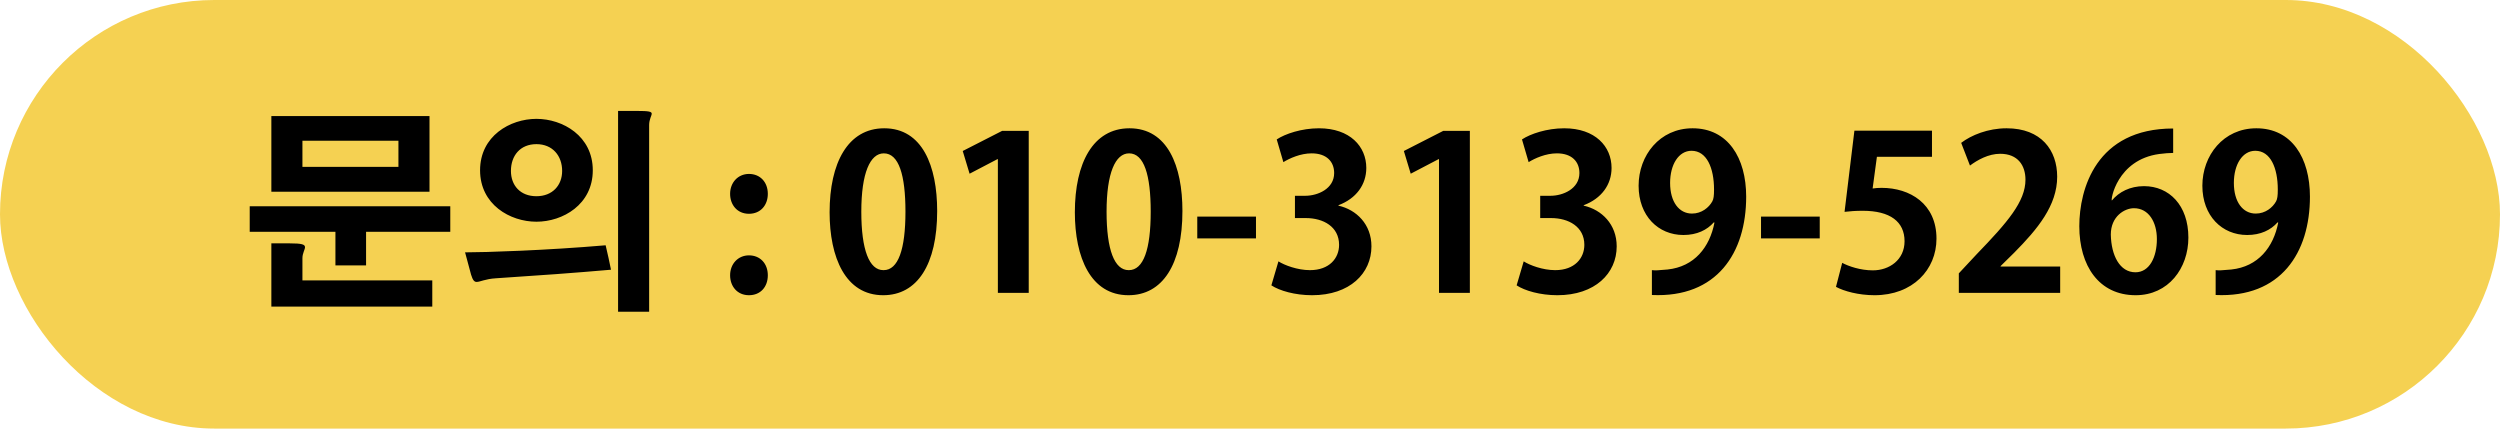 <svg width="350" height="60" viewBox="0 0 350 60" fill="none" xmlns="http://www.w3.org/2000/svg">
<rect width="350" height="60" rx="30" fill="#F5D152"/>
<path d="M55.78 19.7H42.34V23.36H55.78V19.7ZM37.99 26.84V16.25H60.13V26.84H37.99ZM34.96 32.45V28.88H63.04V32.45H51.25V37.16H46.96V32.45H34.96ZM37.99 34.07H40.54C42.28 34.07 42.7 34.22 42.7 34.61C42.7 34.94 42.34 35.45 42.34 36.14V39.26H60.52V42.92H37.99V34.07ZM75.1 20.18C72.82 20.18 71.53 21.8 71.53 23.93C71.53 25.94 72.82 27.47 75.1 27.47C77.35 27.47 78.7 25.94 78.7 23.93C78.7 21.8 77.35 20.18 75.1 20.18ZM75.1 16.64C78.79 16.64 82.99 19.04 82.99 23.84C82.99 28.64 78.79 31.04 75.1 31.04C71.41 31.04 67.21 28.64 67.21 23.84C67.21 19.04 71.41 16.64 75.1 16.64ZM65.95 38.45L65.11 35.33C67.87 35.33 76.42 35.06 84.79 34.34C85.06 35.48 85.36 36.83 85.54 37.76C80.74 38.18 75.04 38.6 69.43 38.96C67.93 39.05 67.21 39.47 66.73 39.47C66.4 39.47 66.19 39.23 65.95 38.45ZM86.53 15.53H89.14C90.85 15.53 91.24 15.62 91.24 15.92C91.24 16.19 90.88 16.7 90.88 17.51V43.64H86.53V15.53ZM104.855 29.93C103.205 29.93 102.215 28.67 102.215 27.14C102.215 25.55 103.325 24.35 104.855 24.35C106.415 24.35 107.495 25.49 107.495 27.14C107.495 28.73 106.475 29.93 104.855 29.93ZM104.855 41.33C103.205 41.33 102.215 40.07 102.215 38.54C102.215 36.95 103.325 35.75 104.855 35.75C106.415 35.75 107.495 36.89 107.495 38.54C107.495 40.16 106.475 41.33 104.855 41.33ZM123.644 41.33C118.364 41.33 116.144 36.05 116.144 29.72C116.144 22.82 118.694 17.96 123.794 17.96C129.134 17.96 131.204 23.24 131.204 29.54C131.204 37.04 128.414 41.33 123.644 41.33ZM123.674 37.82H123.704C125.744 37.82 126.764 34.94 126.764 29.63C126.764 24.5 125.834 21.47 123.734 21.47C121.814 21.47 120.584 24.23 120.584 29.63C120.584 35 121.694 37.82 123.674 37.82ZM144.022 18.32V41H139.702V22.28H139.642L135.742 24.32L134.782 21.14L140.302 18.32H144.022ZM157.98 41.33C152.7 41.33 150.48 36.05 150.48 29.72C150.48 22.82 153.03 17.96 158.13 17.96C163.47 17.96 165.54 23.24 165.54 29.54C165.54 37.04 162.75 41.33 157.98 41.33ZM158.01 37.82H158.04C160.08 37.82 161.1 34.94 161.1 29.63C161.1 24.5 160.17 21.47 158.07 21.47C156.15 21.47 154.92 24.23 154.92 29.63C154.92 35 156.03 37.82 158.01 37.82ZM175.838 33.38H167.618V30.32H175.838V33.38ZM179.672 22.7L178.742 19.52C179.912 18.74 182.222 17.96 184.652 17.96C189.002 17.96 191.282 20.51 191.282 23.51C191.282 25.85 189.872 27.8 187.382 28.73V28.79C189.902 29.36 192.002 31.4 192.002 34.49C192.002 38.27 188.972 41.33 183.692 41.33C181.292 41.33 179.132 40.7 177.992 39.95L178.982 36.59C179.822 37.13 181.652 37.82 183.392 37.82C186.122 37.82 187.472 36.14 187.472 34.28C187.472 31.73 185.252 30.53 182.822 30.53H181.292V27.41H182.732C184.502 27.41 186.782 26.42 186.782 24.23C186.782 22.64 185.732 21.47 183.632 21.47C182.072 21.47 180.542 22.16 179.672 22.7ZM205.78 18.32V41H201.46V22.28H201.4L197.5 24.32L196.54 21.14L202.06 18.32H205.78ZM214.008 22.7L213.078 19.52C214.248 18.74 216.558 17.96 218.988 17.96C223.338 17.96 225.618 20.51 225.618 23.51C225.618 25.85 224.208 27.8 221.718 28.73V28.79C224.238 29.36 226.337 31.4 226.337 34.49C226.337 38.27 223.308 41.33 218.028 41.33C215.628 41.33 213.468 40.7 212.328 39.95L213.318 36.59C214.158 37.13 215.988 37.82 217.728 37.82C220.458 37.82 221.808 36.14 221.808 34.28C221.808 31.73 219.588 30.53 217.158 30.53H215.628V27.41H217.068C218.838 27.41 221.118 26.42 221.118 24.23C221.118 22.64 220.068 21.47 217.968 21.47C216.408 21.47 214.878 22.16 214.008 22.7ZM231.265 41.3V37.82C231.835 37.88 232.045 37.85 233.455 37.73C237.205 37.34 239.365 34.61 240.025 31.16L239.935 31.13C238.975 32.21 237.565 32.9 235.675 32.9C232.165 32.9 229.405 30.23 229.405 26C229.405 21.77 232.345 17.96 236.965 17.96C241.915 17.96 244.465 22.1 244.465 27.53C244.465 35.39 240.385 41.72 231.265 41.3ZM236.815 21.11C235.015 21.11 233.815 23.03 233.815 25.61C233.815 28.28 235.075 29.9 236.875 29.9C238.225 29.9 239.245 29.06 239.725 28.19C239.905 27.86 239.965 27.41 239.965 26.54C239.965 23.51 238.945 21.11 236.815 21.11ZM254.763 33.38H246.543V30.32H254.763V33.38ZM258.237 29.66L259.617 18.29H270.477V21.95H262.767L262.167 26.39C262.587 26.33 262.947 26.3 263.427 26.3C267.387 26.3 271.107 28.52 271.107 33.41C271.107 37.76 267.777 41.33 262.437 41.33C260.187 41.33 258.147 40.76 257.037 40.16L257.907 36.8C258.807 37.28 260.457 37.85 262.197 37.85C264.507 37.85 266.637 36.38 266.637 33.77C266.637 31.04 264.627 29.51 260.787 29.51C259.767 29.51 258.987 29.57 258.237 29.66ZM280.085 37.31H288.425V41H274.235V38.27L276.755 35.57C281.045 31.13 283.565 28.22 283.565 25.16C283.565 23.18 282.515 21.53 280.025 21.53C278.375 21.53 276.845 22.4 275.795 23.18L274.565 20C275.975 18.92 278.315 17.96 280.925 17.96C285.785 17.96 288.005 21.05 288.005 24.74C288.005 28.76 285.275 32.06 281.975 35.39L280.085 37.25V37.31ZM304.243 17.99V21.41C303.673 21.41 303.043 21.47 302.293 21.56C296.353 22.37 295.453 28.07 295.663 28.07C296.653 26.87 298.213 26.06 300.163 26.06C303.673 26.06 306.373 28.73 306.373 33.26C306.373 37.55 303.583 41.33 298.993 41.33C293.863 41.33 291.103 37.22 291.103 31.67C291.103 26.48 293.443 17.99 304.243 17.99ZM298.963 38.12C300.913 38.12 301.963 36.02 301.963 33.47C301.963 31.1 300.823 29.15 298.753 29.15C297.433 29.15 295.513 30.29 295.513 32.84C295.573 35.78 296.773 38.12 298.963 38.12ZM310.191 41.3V37.82C310.761 37.88 310.971 37.85 312.381 37.73C316.131 37.34 318.291 34.61 318.951 31.16L318.861 31.13C317.901 32.21 316.491 32.9 314.601 32.9C311.091 32.9 308.331 30.23 308.331 26C308.331 21.77 311.271 17.96 315.891 17.96C320.841 17.96 323.391 22.1 323.391 27.53C323.391 35.39 319.311 41.72 310.191 41.3ZM315.741 21.11C313.941 21.11 312.741 23.03 312.741 25.61C312.741 28.28 314.001 29.9 315.801 29.9C317.151 29.9 318.171 29.06 318.651 28.19C318.831 27.86 318.891 27.41 318.891 26.54C318.891 23.51 317.871 21.11 315.741 21.11Z" fill="black"/>
</svg>
